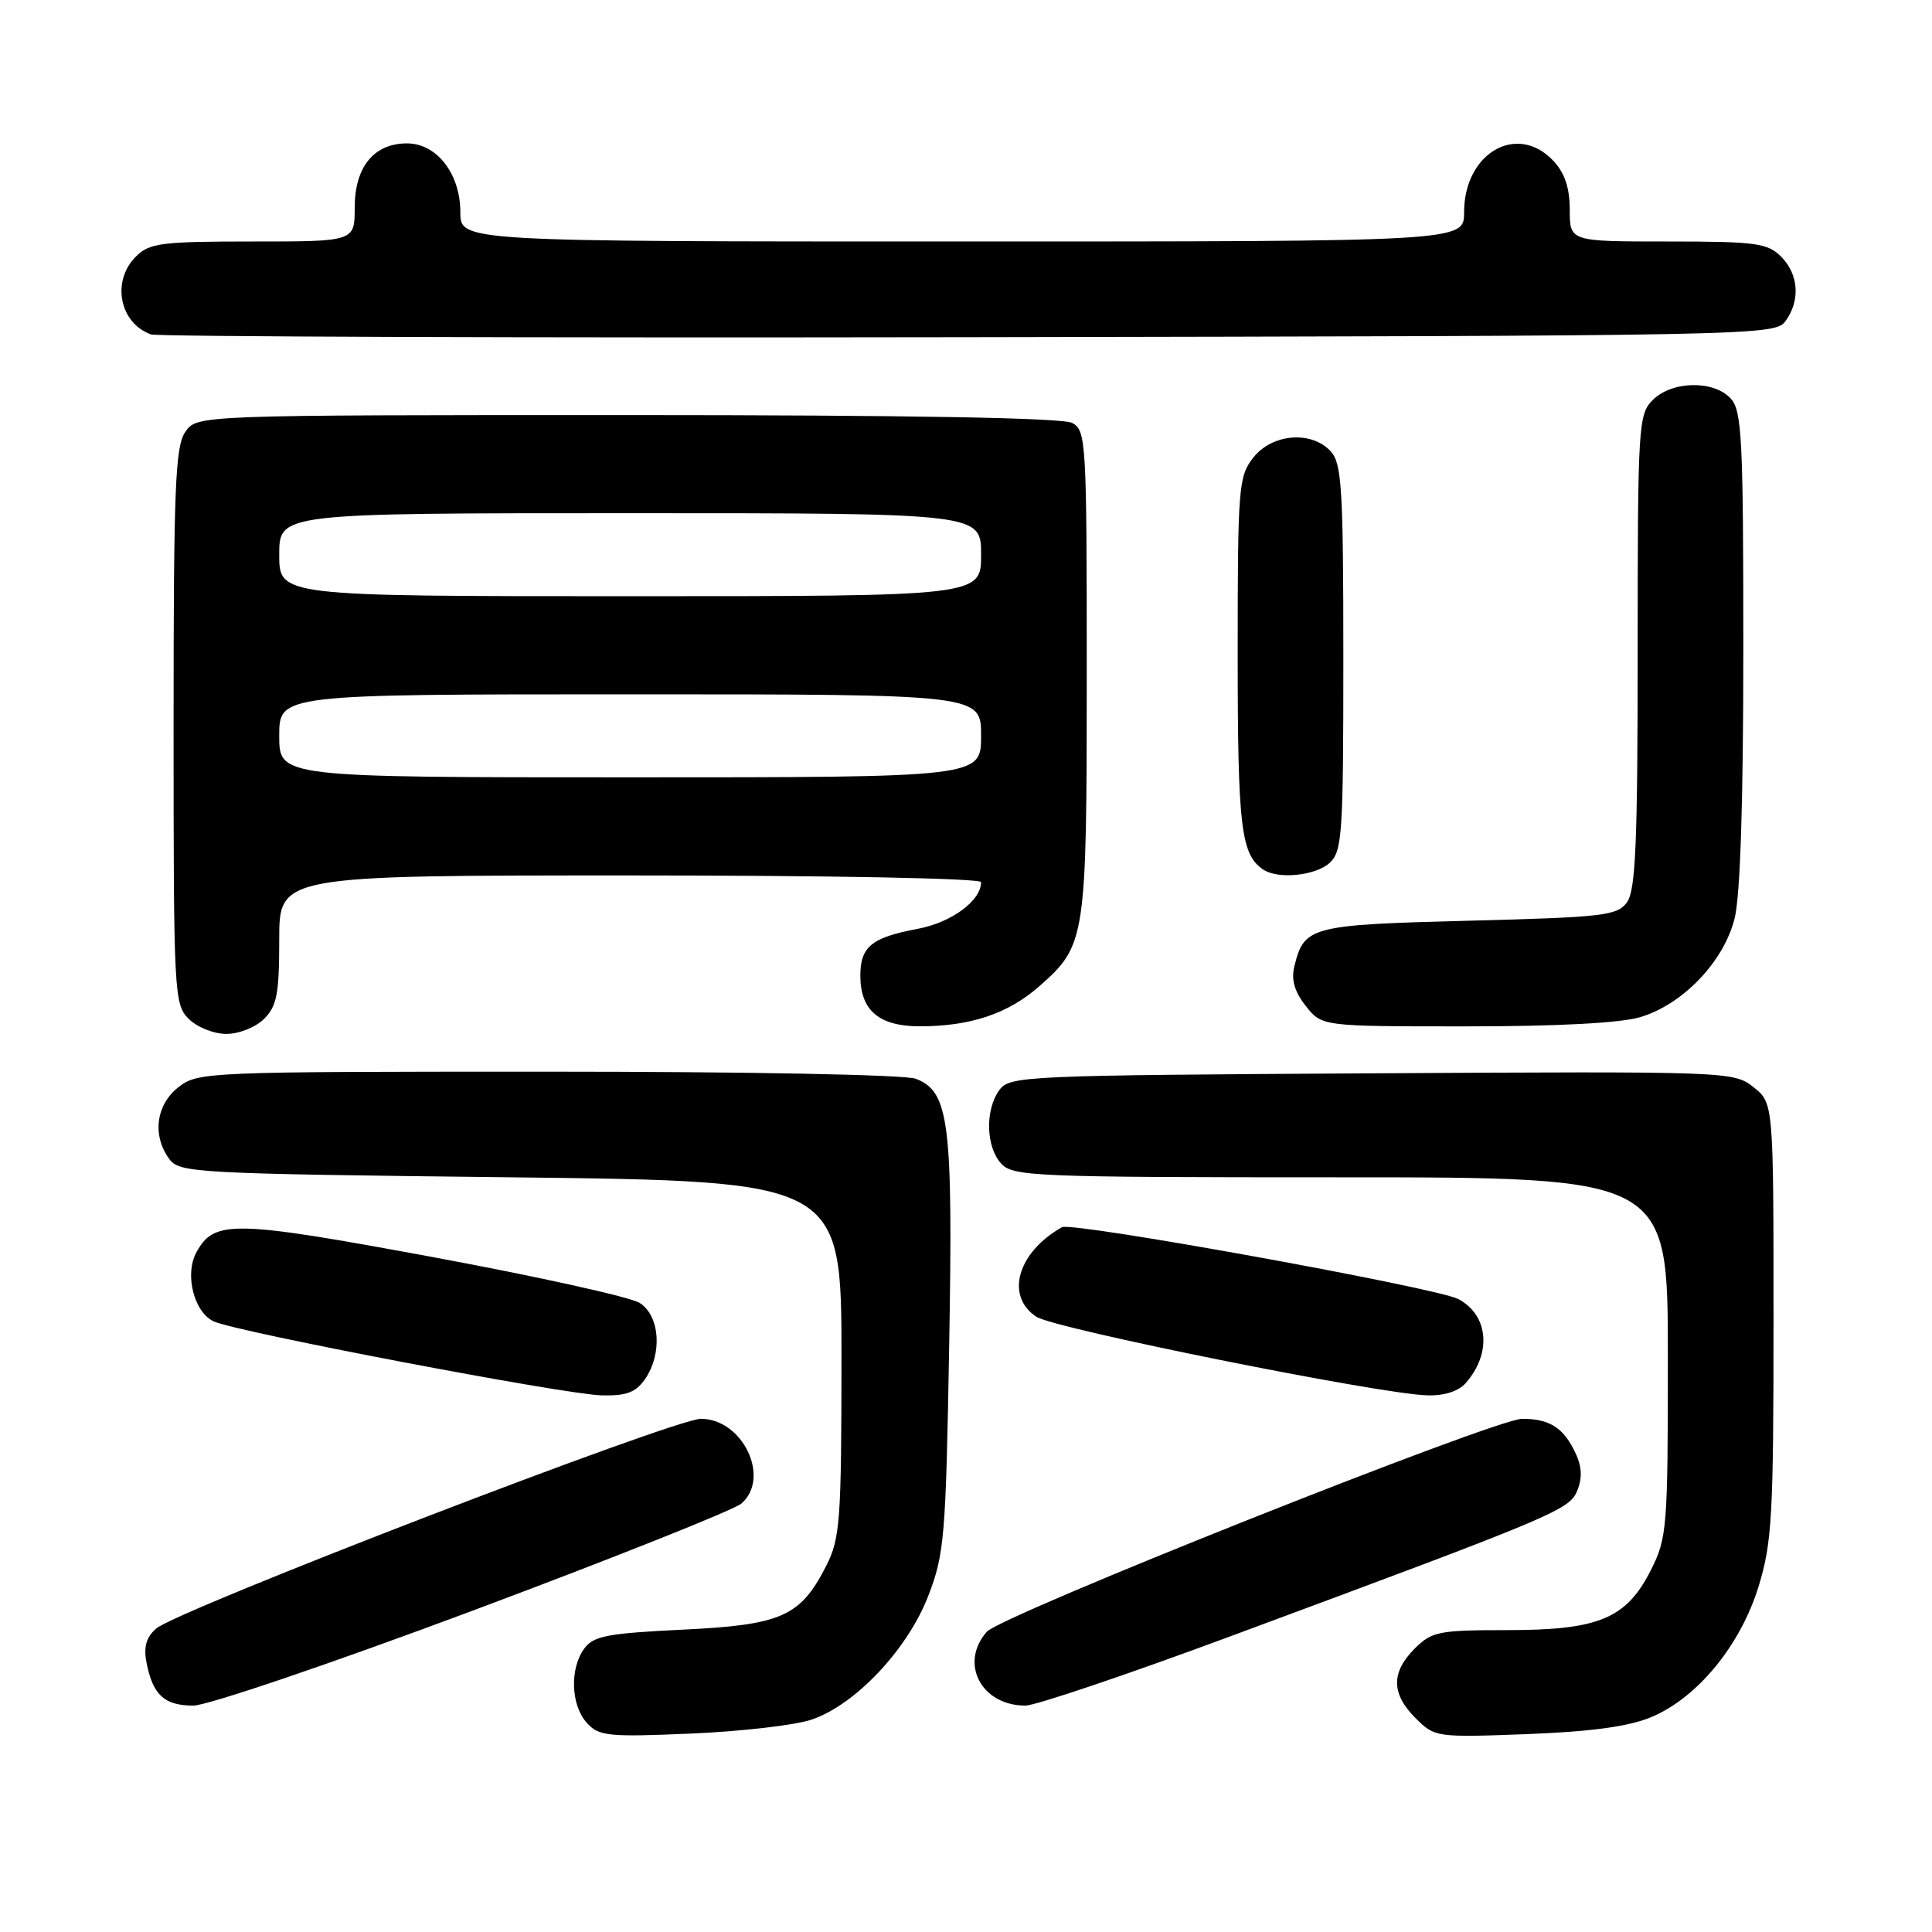 <?xml version="1.0" encoding="UTF-8" standalone="no"?>
<!DOCTYPE svg PUBLIC "-//W3C//DTD SVG 1.1//EN" "http://www.w3.org/Graphics/SVG/1.1/DTD/svg11.dtd" >
<svg xmlns="http://www.w3.org/2000/svg" xmlns:xlink="http://www.w3.org/1999/xlink" version="1.1" viewBox="0 0 256 256">
 <g >
 <path fill="currentColor"
d=" M 107.50 227.87 C 113.30 225.94 120.25 218.58 123.01 211.44 C 125.14 205.91 125.33 203.63 125.77 178.38 C 126.29 148.68 125.78 144.63 121.34 142.94 C 119.93 142.40 98.98 142.00 72.57 142.00 C 27.24 142.00 26.21 142.04 23.63 144.07 C 20.66 146.41 20.15 150.45 22.42 153.56 C 23.78 155.42 25.74 155.52 67.67 156.00 C 111.50 156.50 111.50 156.50 111.50 180.00 C 111.49 201.50 111.32 203.84 109.50 207.44 C 106.07 214.20 103.59 215.31 90.42 215.94 C 80.49 216.42 78.63 216.78 77.42 218.44 C 75.47 221.10 75.64 225.94 77.75 228.28 C 79.35 230.05 80.53 230.18 91.50 229.71 C 98.10 229.43 105.30 228.61 107.50 227.87 Z  M 218.77 227.54 C 224.88 225.00 230.59 218.07 233.01 210.25 C 234.80 204.43 235.00 200.94 235.00 174.97 C 235.00 146.15 235.00 146.15 232.33 144.04 C 229.69 141.97 229.12 141.95 181.75 142.22 C 135.65 142.49 133.78 142.57 132.42 144.44 C 130.51 147.06 130.63 151.93 132.65 154.17 C 134.21 155.89 136.93 156.00 177.65 156.00 C 221.00 156.00 221.00 156.00 221.00 179.79 C 221.00 202.47 220.90 203.78 218.75 208.04 C 215.50 214.48 211.86 216.00 199.70 216.00 C 190.64 216.00 189.73 216.18 187.45 218.45 C 184.31 221.60 184.34 224.44 187.57 227.66 C 190.11 230.20 190.30 230.23 202.32 229.78 C 210.83 229.45 215.79 228.78 218.77 227.54 Z  M 62.74 213.38 C 81.31 206.43 97.29 200.06 98.25 199.22 C 102.15 195.81 98.41 188.00 92.87 188.00 C 89.33 188.00 23.32 213.42 20.67 215.81 C 19.35 216.99 19.00 218.27 19.43 220.38 C 20.27 224.61 21.80 226.00 25.62 226.00 C 27.48 226.00 44.05 220.37 62.74 213.38 Z  M 162.90 216.87 C 206.88 200.55 208.03 200.06 209.06 197.35 C 209.72 195.60 209.57 194.07 208.53 192.06 C 206.99 189.07 205.18 188.00 201.69 188.00 C 198.13 188.00 132.66 214.05 130.75 216.22 C 127.09 220.40 130.02 226.00 135.87 226.00 C 137.20 226.00 149.36 221.89 162.90 216.87 Z  M 85.44 182.78 C 87.80 179.41 87.45 174.33 84.75 172.64 C 83.51 171.86 71.20 169.14 57.40 166.58 C 30.75 161.65 28.35 161.61 25.99 166.01 C 24.44 168.92 25.73 173.92 28.34 175.10 C 31.46 176.51 74.73 184.76 79.69 184.89 C 82.97 184.98 84.23 184.51 85.44 182.78 Z  M 194.23 183.25 C 197.69 179.30 197.24 174.26 193.23 172.13 C 190.41 170.63 142.04 161.86 140.72 162.61 C 134.81 165.94 133.16 171.75 137.33 174.48 C 139.73 176.06 182.74 184.71 189.10 184.89 C 191.37 184.96 193.25 184.36 194.23 183.25 Z  M 35.00 135.00 C 36.69 133.31 37.00 131.67 37.00 124.50 C 37.00 116.00 37.00 116.00 83.50 116.00 C 109.97 116.00 130.00 116.38 130.00 116.89 C 130.00 119.35 126.06 122.25 121.58 123.08 C 115.49 124.22 114.00 125.44 114.00 129.29 C 114.00 133.89 116.49 136.00 121.90 135.99 C 128.59 135.99 133.57 134.32 137.68 130.71 C 143.89 125.26 144.00 124.52 144.00 89.07 C 144.00 58.46 143.92 57.03 142.07 56.04 C 140.80 55.36 120.51 55.00 83.12 55.00 C 26.11 55.00 26.11 55.00 24.56 57.22 C 23.22 59.14 23.00 64.55 23.00 96.22 C 23.00 131.67 23.07 133.07 25.00 135.00 C 26.11 136.11 28.33 137.00 30.00 137.00 C 31.67 137.00 33.89 136.11 35.00 135.00 Z  M 217.36 134.77 C 223.00 133.08 228.40 127.43 229.84 121.72 C 230.60 118.72 231.00 106.24 231.00 85.89 C 231.00 58.23 230.81 54.45 229.35 52.83 C 227.11 50.35 221.55 50.45 219.00 53.00 C 217.09 54.91 217.00 56.33 217.00 86.31 C 217.00 111.74 216.73 117.98 215.58 119.56 C 214.29 121.33 212.49 121.54 194.62 122.00 C 173.61 122.54 172.81 122.75 171.51 128.04 C 171.07 129.82 171.53 131.40 173.02 133.29 C 175.15 136.00 175.15 136.00 194.21 136.00 C 206.36 136.00 214.75 135.56 217.36 134.77 Z  M 176.17 114.35 C 177.85 112.82 178.00 110.62 178.00 87.17 C 178.00 64.83 177.79 61.43 176.35 59.83 C 173.81 57.03 168.59 57.44 166.07 60.63 C 164.11 63.13 164.00 64.51 164.00 86.70 C 164.00 109.67 164.43 113.25 167.40 115.23 C 169.36 116.54 174.29 116.04 176.17 114.35 Z  M 236.58 42.56 C 238.58 39.82 238.34 36.34 236.00 34.00 C 234.21 32.21 232.67 32.00 221.00 32.00 C 208.00 32.00 208.00 32.00 208.00 27.81 C 208.00 24.89 207.34 22.93 205.83 21.31 C 201.03 16.21 194.00 20.26 194.00 28.13 C 194.00 32.00 194.00 32.00 127.50 32.00 C 61.00 32.00 61.00 32.00 61.00 28.13 C 61.00 23.03 57.88 19.00 53.93 19.00 C 49.55 19.00 47.00 22.12 47.00 27.50 C 47.00 32.00 47.00 32.00 33.50 32.00 C 21.33 32.00 19.80 32.20 18.00 34.00 C 14.75 37.25 15.82 42.80 20.00 44.31 C 20.82 44.61 69.57 44.78 128.33 44.68 C 232.82 44.50 235.19 44.46 236.58 42.56 Z  M 37.00 97.50 C 37.00 92.00 37.00 92.00 83.50 92.00 C 130.00 92.00 130.00 92.00 130.00 97.50 C 130.00 103.00 130.00 103.00 83.50 103.00 C 37.00 103.00 37.00 103.00 37.00 97.50 Z  M 37.00 73.50 C 37.00 68.00 37.00 68.00 83.50 68.00 C 130.00 68.00 130.00 68.00 130.00 73.50 C 130.00 79.00 130.00 79.00 83.50 79.00 C 37.00 79.00 37.00 79.00 37.00 73.50 Z "/>
</g>
</svg>